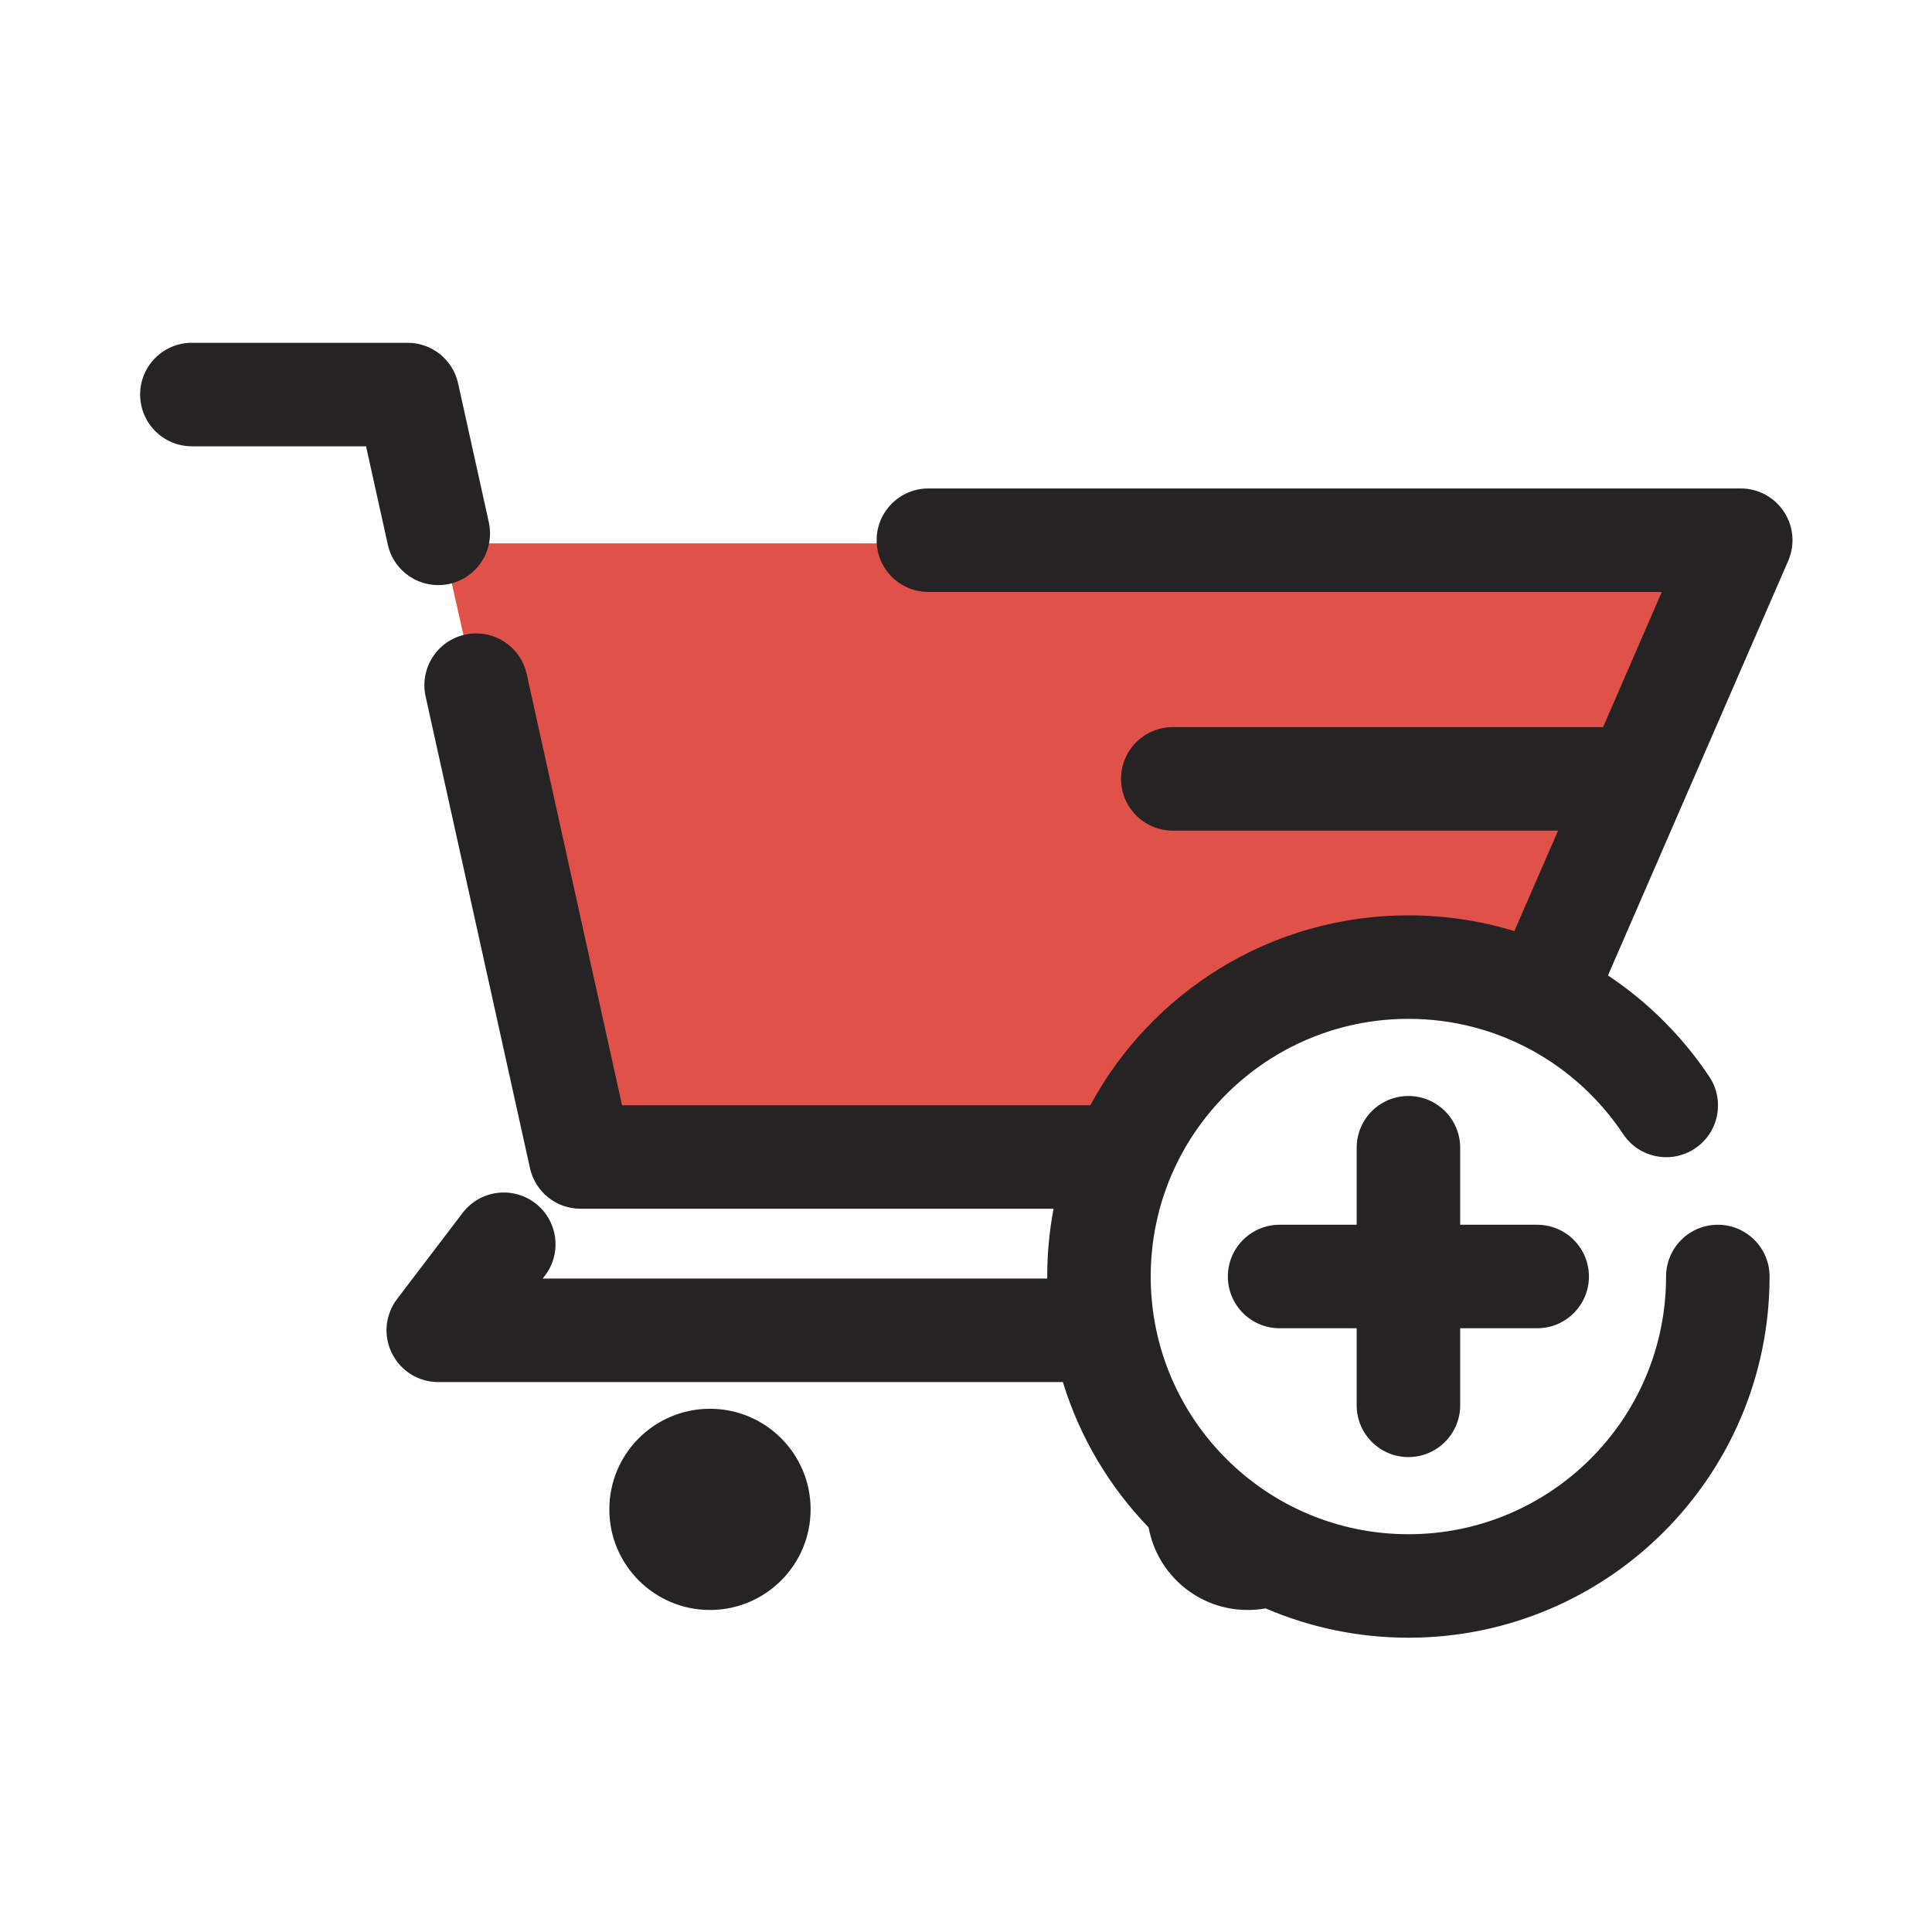 <svg width="28" height="28" viewBox="0 0 28 28" fill="none" xmlns="http://www.w3.org/2000/svg">
<g clip-path="url(#clip0_613_5573)">
<path fill-rule="evenodd" clip-rule="evenodd" d="M13.416 7.875H6.417L8.458 16.917H16.215C16.855 15.222 18.492 14.016 20.411 14.016C21.102 14.016 21.752 14.167 22.331 14.438L25.083 7.875H13.416Z" fill="#E05149"/>
<path fill-rule="evenodd" clip-rule="evenodd" d="M2.031 5.718C2.031 5.303 2.366 4.968 2.781 4.968H5.907C6.259 4.968 6.563 5.212 6.639 5.556L7.084 7.567C7.174 7.972 6.918 8.372 6.514 8.462C6.109 8.551 5.709 8.296 5.62 7.891L5.305 6.468H2.781C2.366 6.468 2.031 6.132 2.031 5.718ZM12.705 7.829C12.705 7.415 13.041 7.079 13.455 7.079H25.228C25.481 7.079 25.717 7.206 25.855 7.418C25.994 7.629 26.017 7.896 25.916 8.128L23.304 14.137C23.886 14.524 24.386 15.024 24.773 15.605C25.002 15.95 24.909 16.416 24.564 16.645C24.219 16.875 23.753 16.781 23.524 16.436C22.854 15.428 21.71 14.766 20.412 14.766C18.349 14.766 16.677 16.438 16.677 18.5C16.677 20.563 18.349 22.235 20.412 22.235C22.474 22.235 24.146 20.563 24.146 18.5C24.146 18.086 24.482 17.75 24.896 17.75C25.31 17.75 25.646 18.086 25.646 18.5C25.646 21.391 23.302 23.735 20.412 23.735C19.677 23.735 18.978 23.583 18.343 23.31C18.258 23.325 18.171 23.333 18.082 23.333C17.366 23.333 16.77 22.817 16.647 22.137C16.08 21.55 15.649 20.831 15.404 20.03H6.352C6.067 20.03 5.806 19.869 5.68 19.613C5.553 19.358 5.582 19.053 5.755 18.826L6.704 17.579C6.955 17.249 7.426 17.185 7.755 17.436C8.085 17.687 8.149 18.158 7.898 18.487L7.865 18.53H15.177C15.177 18.52 15.177 18.51 15.177 18.5C15.177 18.165 15.209 17.836 15.269 17.518H8.413C8.061 17.518 7.757 17.274 7.681 16.93L6.168 10.092C6.079 9.688 6.334 9.287 6.738 9.198C7.143 9.108 7.543 9.364 7.633 9.768L9.015 16.018H15.802C16.686 14.379 18.419 13.266 20.412 13.266C20.946 13.266 21.462 13.346 21.947 13.495L22.581 12.038L16.997 12.038C16.583 12.038 16.247 11.702 16.247 11.288C16.247 10.873 16.583 10.538 16.997 10.538L23.233 10.538L24.084 8.579H13.455C13.041 8.579 12.705 8.243 12.705 7.829ZM10.289 23.333C11.095 23.333 11.748 22.68 11.748 21.875C11.748 21.07 11.095 20.417 10.289 20.417C9.484 20.417 8.831 21.07 8.831 21.875C8.831 22.68 9.484 23.333 10.289 23.333ZM20.412 15.884C20.826 15.884 21.162 16.22 21.162 16.634V17.75H22.278C22.692 17.75 23.028 18.086 23.028 18.5C23.028 18.914 22.692 19.25 22.278 19.25H21.162V20.367C21.162 20.781 20.826 21.117 20.412 21.117C19.997 21.117 19.662 20.781 19.662 20.367V19.25H19.478H19.012H18.545C18.131 19.25 17.795 18.914 17.795 18.5C17.795 18.086 18.131 17.75 18.545 17.75H19.012H19.478H19.662V16.634C19.662 16.22 19.997 15.884 20.412 15.884Z" fill="#252323"/>
</g>
<defs>
<clipPath id="clip0_613_5573">
<rect width="28" height="28" fill="white"/>
</clipPath>
</defs>
</svg>

